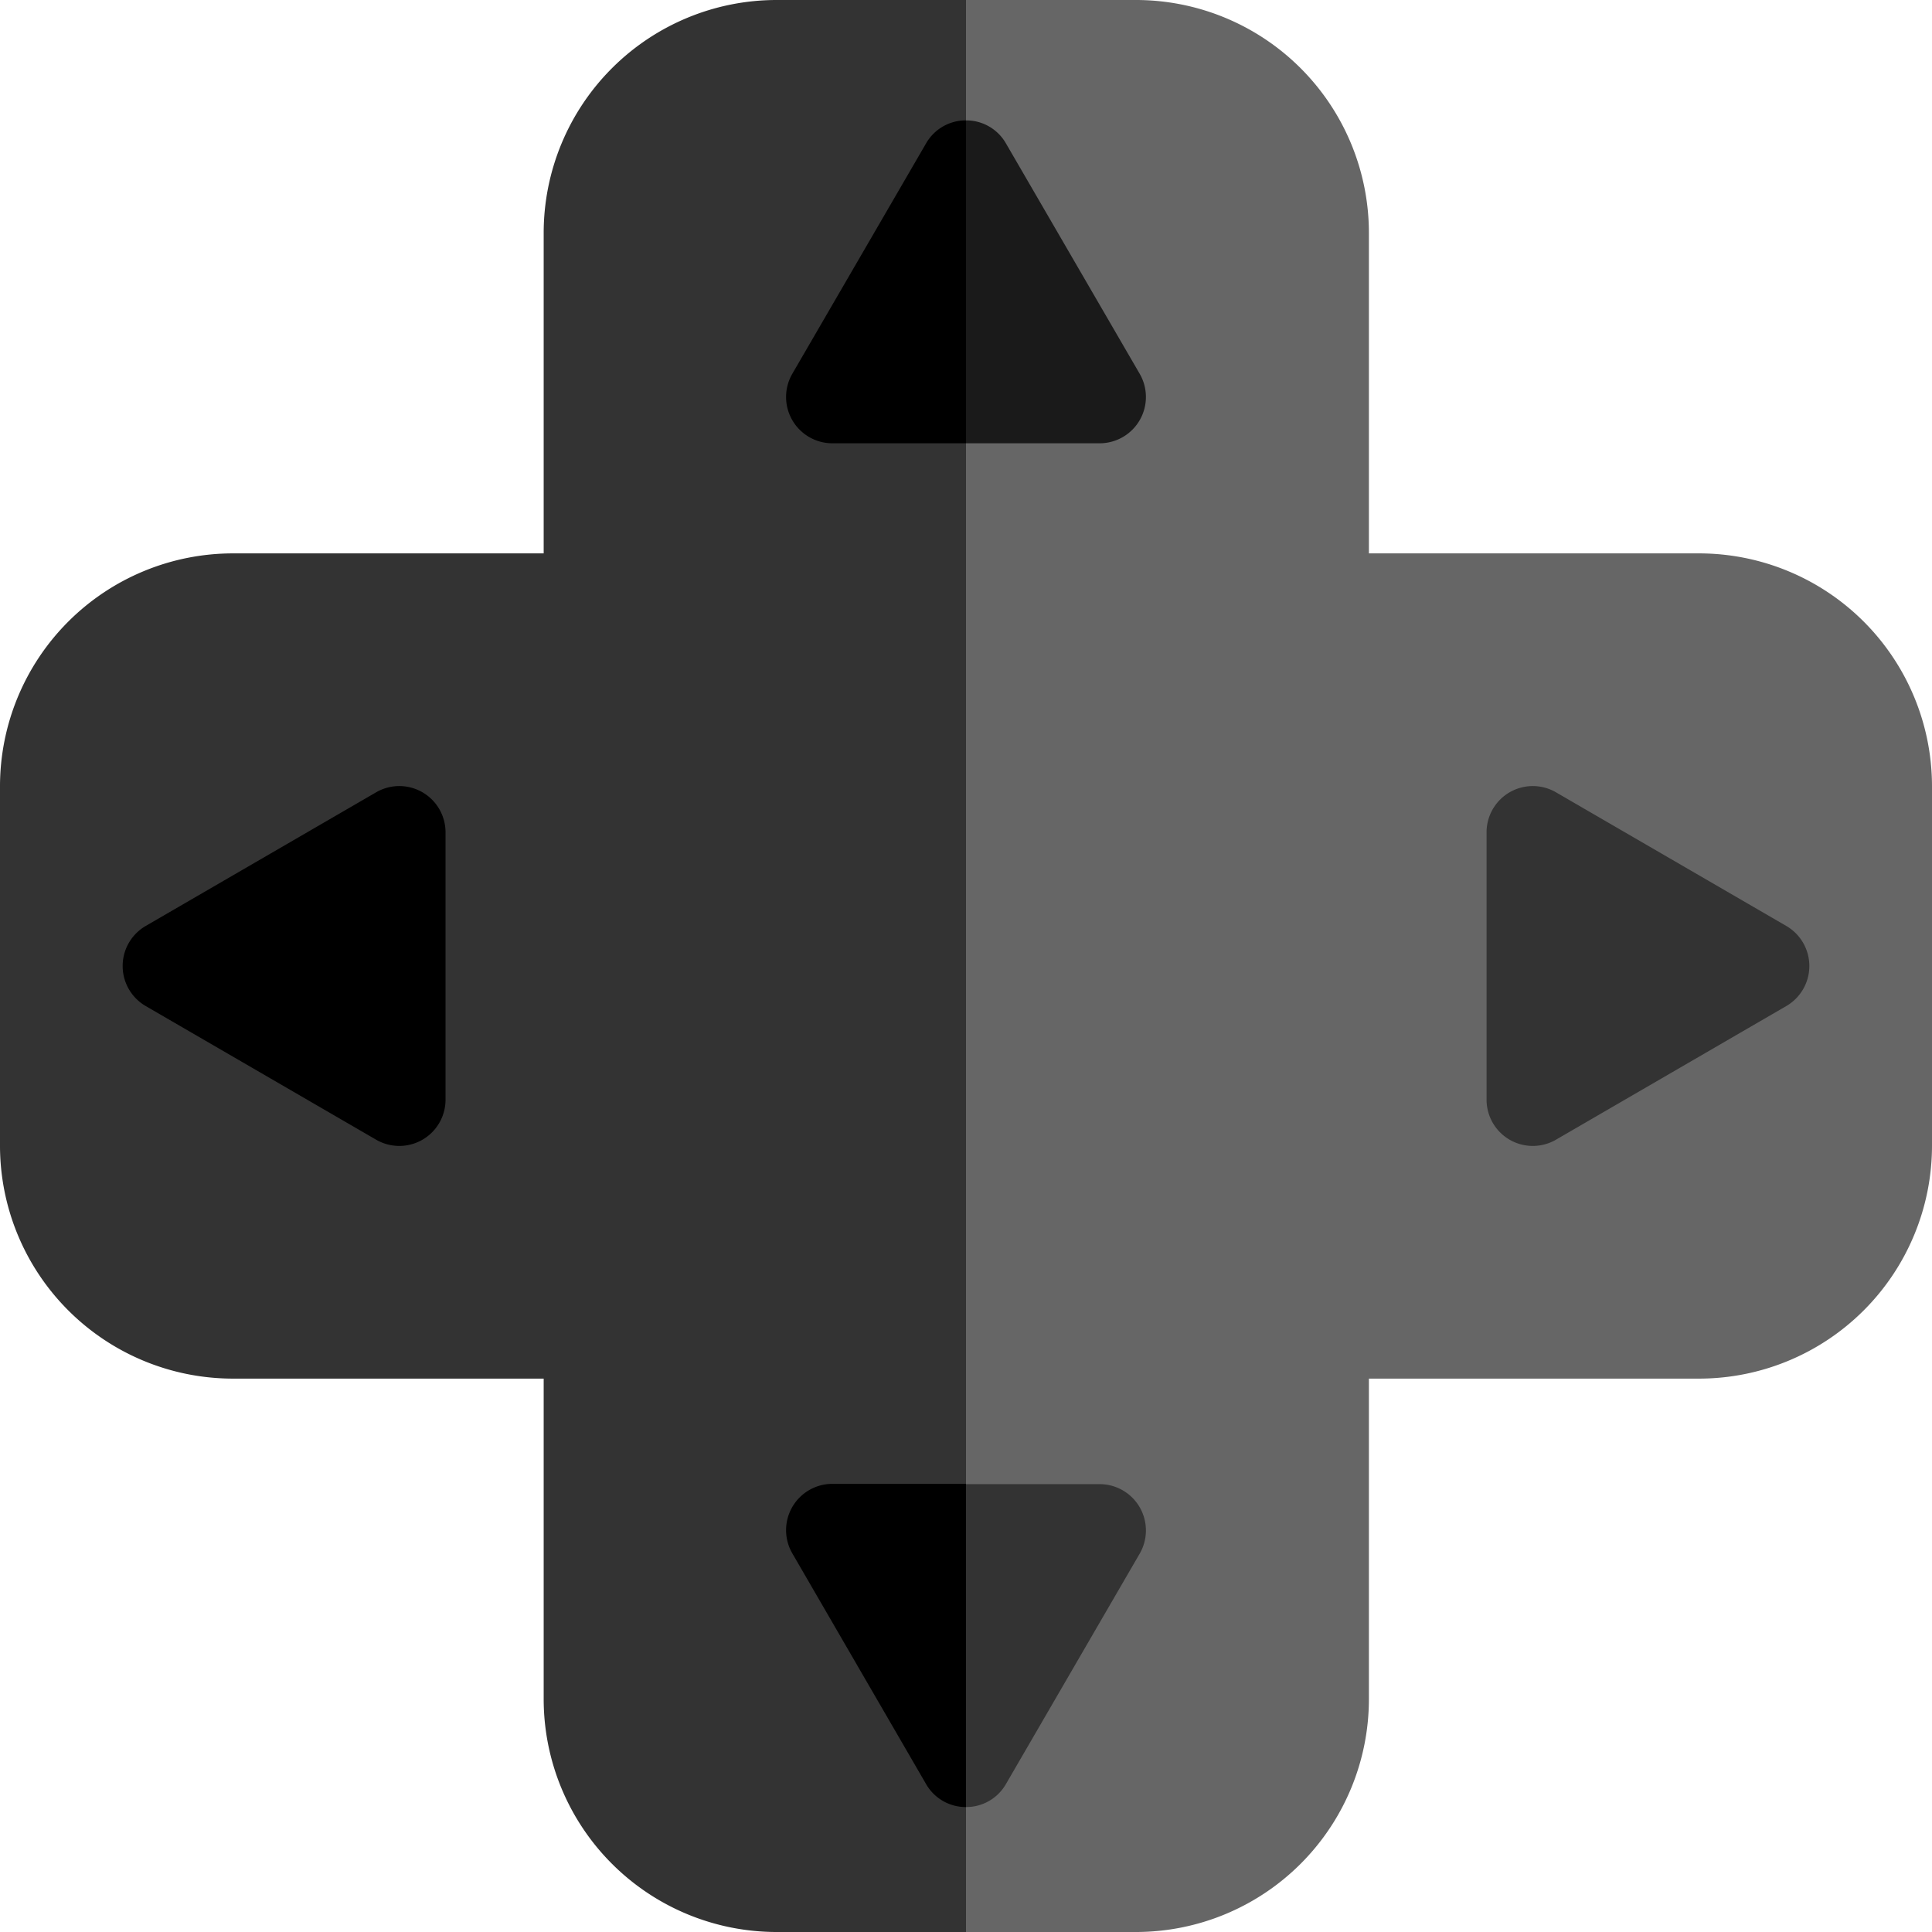 <svg xmlns="http://www.w3.org/2000/svg" viewBox="0 0 199 199"><defs><style>.cls-1{fill:#333;}.cls-2{fill:#666;}.cls-3{fill:#1a1a1a;}</style></defs><title>Asset 4</title><g id="Layer_2" data-name="Layer 2"><g id="Layer_1-2" data-name="Layer 1"><path class="cls-1" d="M99.5,199H80a24,24,0,0,1-24-24V142H24A24,24,0,0,1,0,118V81A24,24,0,0,1,24,57H56V24A24,24,0,0,1,80,0H99.5"/><path class="cls-2" d="M99.5,0H117a24,24,0,0,1,24,24V57h34a24,24,0,0,1,24,24v37a24,24,0,0,1-24,24H141v33a24,24,0,0,1-24,24H99.5"/><path d="M99.5,45.66H85.73a4.77,4.77,0,0,1-4.12-7.16L95.38,14.78A4.71,4.71,0,0,1,99.5,12.4"/><path class="cls-3" d="M99.5,12.4a4.71,4.71,0,0,1,4.12,2.38L117.39,38.5a4.77,4.77,0,0,1-4.12,7.16H99.5"/><path d="M99.5,186.13a4.71,4.71,0,0,1-4.12-2.38L81.61,160a4.77,4.77,0,0,1,4.12-7.16H99.5"/><path class="cls-1" d="M99.5,152.87h13.77a4.77,4.77,0,0,1,4.12,7.16l-13.77,23.72a4.71,4.71,0,0,1-4.12,2.38"/><path d="M15,95.38,38.74,81.61a4.76,4.76,0,0,1,7.15,4.12v27.54a4.76,4.76,0,0,1-7.15,4.12L15,103.62A4.77,4.77,0,0,1,15,95.38Z"/><path class="cls-1" d="M184,103.62l-23.73,13.77a4.76,4.76,0,0,1-7.15-4.12V85.73a4.76,4.76,0,0,1,7.15-4.12L184,95.38A4.77,4.77,0,0,1,184,103.62Z"/></g></g></svg>